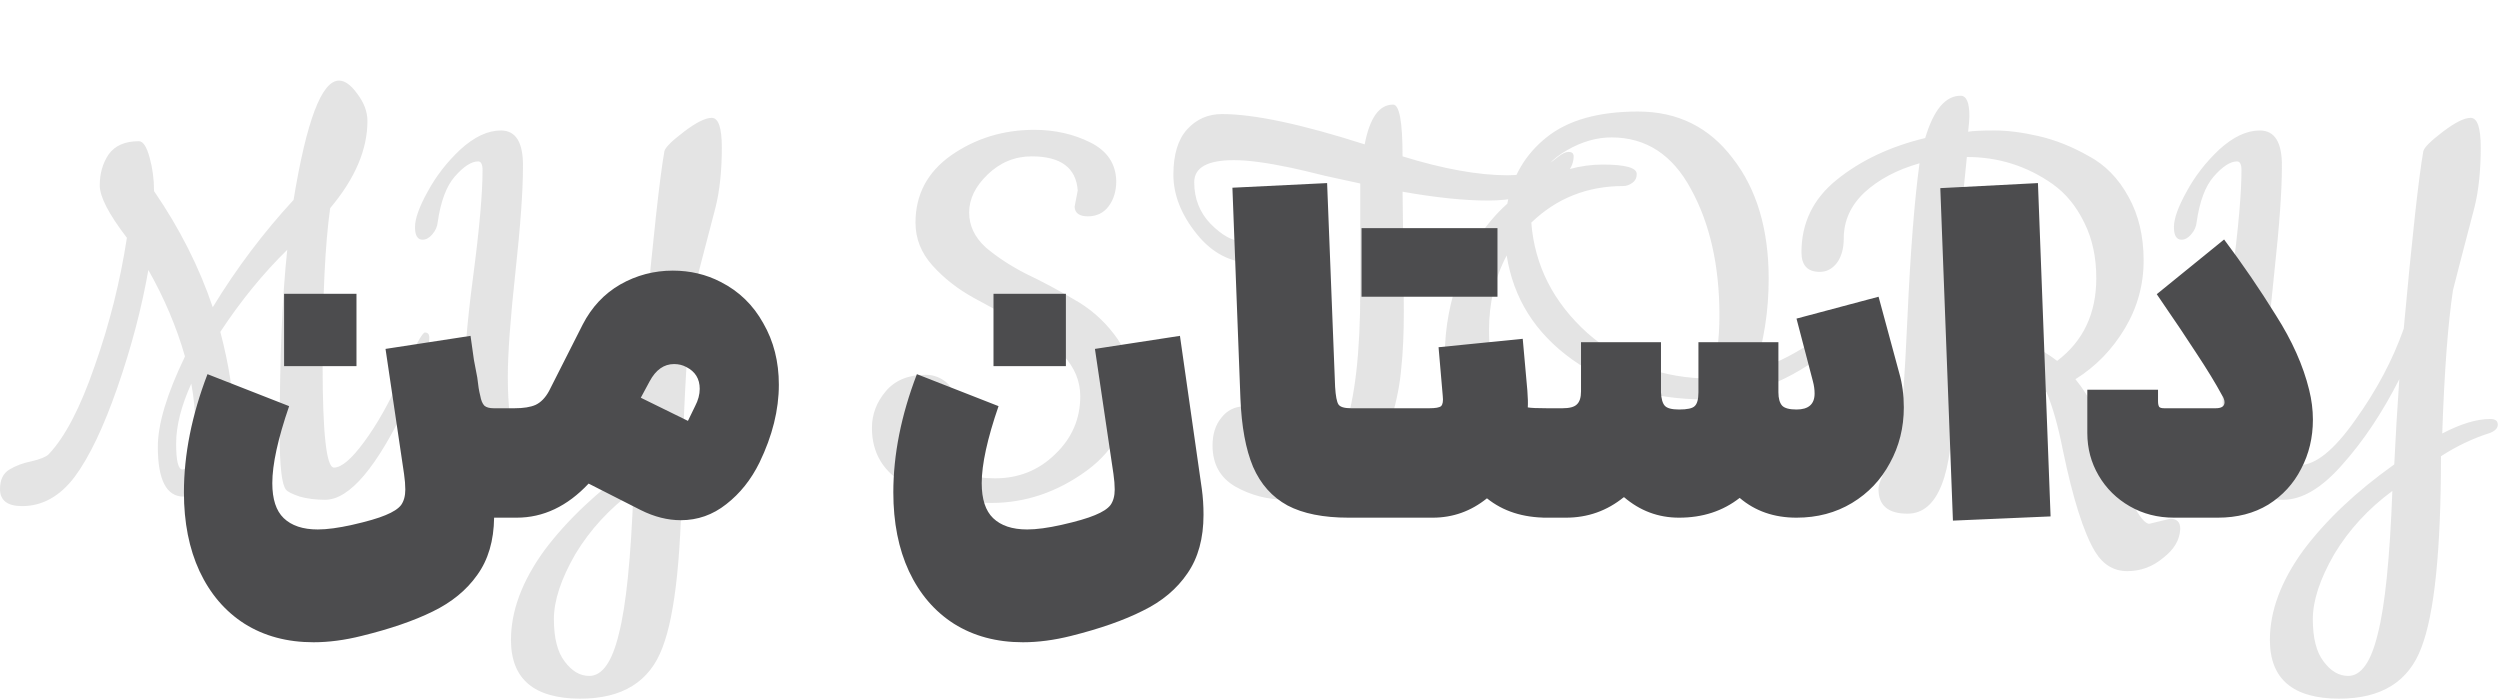 <svg width="594" height="166" viewBox="0 0 594 166" fill="none" xmlns="http://www.w3.org/2000/svg">
<path d="M76.65 86.65C76.65 102.95 77.55 111.1 79.35 111.1C81.15 111.1 83.55 109.05 86.55 104.95C89.65 100.75 92.65 95.4 95.55 88.9C98.55 82.3 100.35 79 100.95 79C101.65 79 102 79.4 102 80.2C102 83 100.3 88.1 96.9 95.5C89.6 111 83.05 118.75 77.25 118.75C75.05 118.75 73.05 118.5 71.25 118C69.45 117.4 68.35 116.85 67.95 116.35C66.95 115.15 66.45 110.75 66.45 103.15C66.45 85.15 67.05 70.55 68.25 59.35C62.45 65.05 57.15 71.55 52.35 78.85C54.45 86.85 55.5 93.8 55.5 99.7C55.5 105.5 54.35 110 52.05 113.2C49.85 116.4 47.05 118 43.65 118C39.55 118 37.5 114.05 37.5 106.15C37.5 100.75 39.65 93.6 43.95 84.7C41.95 77.7 39.05 70.85 35.25 64.15C33.65 73.25 31.2 82.55 27.9 92.05C24.6 101.55 21.2 108.65 17.7 113.35C14.2 117.95 10.05 120.25 5.25 120.25C1.75 120.25 0 118.9 0 116.2C0 114 0.75 112.45 2.25 111.55C3.75 110.65 5.5 110 7.5 109.6C9.6 109.1 10.95 108.55 11.55 107.95C15.45 103.85 19.1 96.85 22.5 86.95C26 77.05 28.55 66.9 30.15 56.5C25.85 50.9 23.7 46.75 23.7 44.05C23.7 41.25 24.4 38.8 25.8 36.7C27.3 34.6 29.7 33.55 33 33.55C34 33.55 34.85 34.85 35.55 37.45C36.25 39.95 36.6 42.6 36.6 45.4C42.7 54.3 47.35 63.5 50.55 73C56.15 63.8 62.55 55.3 69.75 47.5C72.85 28.6 76.45 19.15 80.55 19.15C81.95 19.15 83.4 20.2 84.9 22.3C86.5 24.4 87.3 26.55 87.3 28.75C87.3 35.55 84.35 42.45 78.45 49.45C77.25 57.95 76.65 70.35 76.65 86.65ZM45.45 91.15C43.05 96.45 41.85 101.2 41.85 105.4C41.85 109.5 42.35 111.55 43.35 111.55C44.35 111.55 45.1 110.35 45.6 107.95C46.1 105.45 46.35 102.85 46.35 100.15C46.35 97.45 46.05 94.45 45.45 91.15ZM114.655 40.45C114.655 39.05 114.305 38.35 113.605 38.35C112.005 38.35 110.155 39.55 108.055 41.95C106.055 44.25 104.705 47.85 104.005 52.75C103.905 53.85 103.455 54.85 102.655 55.75C101.955 56.55 101.205 56.95 100.405 56.95C99.205 56.95 98.605 55.95 98.605 53.95C98.605 51.95 99.605 49.15 101.605 45.55C103.605 41.85 106.205 38.5 109.405 35.5C112.705 32.5 115.905 31 119.005 31C122.605 31 124.355 33.9 124.255 39.7C124.255 45.4 123.655 53.75 122.455 64.75C121.255 75.75 120.655 84 120.655 89.5C120.655 103.5 123.255 110.5 128.455 110.5C132.255 110.5 136.655 106.95 141.655 99.85C146.755 92.75 150.605 85.5 153.205 78.1C155.205 56.3 156.755 42.25 157.855 35.95C158.055 35.05 159.605 33.5 162.505 31.3C165.405 29.1 167.605 28 169.105 28C170.705 28 171.505 30.35 171.505 35.05C171.505 40.55 171.005 45.3 170.005 49.3C167.305 59.6 165.605 66.15 164.905 68.95C163.705 76.95 162.855 88.3 162.355 103C166.755 100.7 170.555 99.55 173.755 99.55C174.955 99.55 175.555 100 175.555 100.9C175.555 101.7 174.955 102.35 173.755 102.85C169.655 104.15 165.755 106 162.055 108.4C162.055 130.7 160.505 145.85 157.405 153.85C154.405 161.95 147.905 166 137.905 166C126.905 166 121.405 161.35 121.405 152.05C121.405 145.15 124.055 138.05 129.355 130.75C134.755 123.55 141.955 116.75 150.955 110.35C151.255 104.05 151.655 97.3 152.155 90.1C148.155 98 143.655 104.75 138.655 110.35C133.755 115.95 129.055 118.75 124.555 118.75C120.155 118.75 116.655 116.55 114.055 112.15C111.455 107.65 110.155 101.65 110.155 94.15C110.155 86.55 110.905 77.1 112.405 65.8C113.905 54.4 114.655 45.95 114.655 40.45ZM150.505 116.65C144.805 120.85 140.205 125.85 136.705 131.65C133.305 137.55 131.605 142.7 131.605 147.1C131.605 151.6 132.455 154.95 134.155 157.15C135.855 159.45 137.805 160.6 140.005 160.6C143.105 160.6 145.455 157.25 147.055 150.55C148.755 143.95 149.905 132.65 150.505 116.65ZM255.321 49.15L256.071 45.25C255.671 39.85 252.021 37.15 245.121 37.15C241.121 37.15 237.621 38.6 234.621 41.5C231.721 44.3 230.271 47.3 230.271 50.5C230.271 53.6 231.571 56.35 234.171 58.75C236.871 61.05 240.071 63.15 243.771 65.05C247.571 66.85 251.321 68.85 255.021 71.05C258.821 73.15 262.021 75.9 264.621 79.3C267.321 82.7 268.671 86.55 268.671 90.85C268.671 99.75 265.171 106.75 258.171 111.85C251.171 116.95 243.621 119.5 235.521 119.5C227.421 119.5 220.671 118.05 215.271 115.15C209.871 112.15 207.171 107.65 207.171 101.65C207.171 98.45 208.271 95.55 210.471 92.95C212.671 90.35 215.821 89.05 219.921 89.05C221.521 89.05 222.971 89.5 224.271 90.4C225.571 91.3 226.371 92.5 226.671 94C226.671 95.5 225.771 96.25 223.971 96.25C220.571 96.25 218.871 97.7 218.871 100.6C218.971 103.9 220.521 106.9 223.521 109.6C226.621 112.3 230.921 113.65 236.421 113.65C242.021 113.65 246.771 111.75 250.671 107.95C254.671 104.15 256.671 99.55 256.671 94.15C256.671 90.55 255.321 87.3 252.621 84.4C249.921 81.5 246.671 79.05 242.871 77.05C239.071 74.95 235.221 72.85 231.321 70.75C227.521 68.65 224.271 66.1 221.571 63.1C218.871 60.1 217.521 56.7 217.521 52.9C217.521 46.2 220.371 40.85 226.071 36.85C231.871 32.85 238.421 30.85 245.721 30.85C250.621 30.85 255.071 31.85 259.071 33.85C263.071 35.85 265.121 38.9 265.221 43C265.221 45.4 264.621 47.4 263.421 49C262.221 50.6 260.571 51.4 258.471 51.4C256.471 51.4 255.421 50.65 255.321 49.15ZM323.198 69.1V43.6C321.298 43.2 318.548 42.6 314.948 41.8C311.348 40.9 308.598 40.25 306.698 39.85C300.998 38.65 296.498 38.05 293.198 38.05C286.898 38.05 283.748 39.8 283.748 43.3C283.748 47.2 285.048 50.5 287.648 53.2C290.348 55.9 292.748 57.25 294.848 57.25C296.948 57.25 298.798 56.7 300.398 55.6C302.098 54.5 303.598 53.95 304.898 53.95C306.598 53.95 307.448 54.85 307.448 56.65C307.448 58.35 306.648 59.75 305.048 60.85C303.548 61.95 301.148 62.5 297.848 62.5C292.548 62.5 288.048 60.2 284.348 55.6C280.648 51 278.798 46.3 278.798 41.5C278.798 36.7 279.898 33.1 282.098 30.7C284.298 28.3 287.048 27.1 290.348 27.1C297.948 27.1 309.248 29.5 324.248 34.3C325.448 28 327.698 24.85 330.998 24.85C332.498 24.85 333.248 28.95 333.248 37.15C342.948 40.15 351.298 41.65 358.298 41.65C362.798 41.65 366.748 40.2 370.148 37.3C371.148 36.5 371.998 36.1 372.698 36.1C373.498 36.1 373.898 36.45 373.898 37.15C373.898 39.85 371.898 42.3 367.898 44.5C363.898 46.6 359.098 47.65 353.498 47.65C347.898 47.65 341.148 46.95 333.248 45.55C333.448 59.35 333.548 68.85 333.548 74.05C333.548 79.25 333.348 83.7 332.948 87.4C332.648 91.1 331.898 95 330.698 99.1C329.498 103.1 327.898 106.5 325.898 109.3C323.998 112 321.298 114.25 317.798 116.05C314.398 117.85 310.398 118.75 305.798 118.75C301.298 118.75 297.198 117.7 293.498 115.6C289.898 113.5 288.098 110.25 288.098 105.85C288.098 103.15 288.798 100.95 290.198 99.25C291.598 97.45 293.448 96.55 295.748 96.55C298.148 96.55 299.348 97.1 299.348 98.2C299.348 98.7 299.048 99.7 298.448 101.2C297.848 102.6 297.548 104.05 297.548 105.55C297.548 106.95 298.448 108.5 300.248 110.2C302.148 111.9 304.848 112.75 308.348 112.75C318.248 112.75 323.198 98.2 323.198 69.1ZM343.287 84.55C343.287 77.85 344.537 71.25 347.037 64.75C349.637 58.15 353.337 52.7 358.137 48.4C359.337 41.9 362.437 36.65 367.437 32.65C372.537 28.55 379.787 26.5 389.187 26.5C398.587 26.5 406.087 30.2 411.687 37.6C417.387 44.9 420.237 54.45 420.237 66.25C420.237 73.95 419.087 81.25 416.787 88.15C421.387 86.55 425.537 84.55 429.237 82.15C433.037 79.65 434.987 78.4 435.087 78.4C436.187 78.4 436.737 79.05 436.737 80.35C436.737 81.45 434.337 83.6 429.537 86.8C424.737 89.9 419.787 92.1 414.687 93.4C410.987 101.5 405.737 107.9 398.937 112.6C392.137 117.2 383.887 119.5 374.187 119.5C364.587 119.5 357.037 116.3 351.537 109.9C346.037 103.4 343.287 94.95 343.287 84.55ZM406.587 89.95C407.887 85.45 408.537 80.45 408.537 74.95C408.537 63.15 406.287 53.15 401.787 44.95C397.387 36.75 391.087 32.65 382.887 32.65C379.387 32.65 375.887 33.65 372.387 35.65C368.987 37.55 366.537 40.15 365.037 43.45C370.237 40.55 375.487 39.1 380.787 39.1C386.187 39.1 388.887 39.85 388.887 41.35C388.887 42.25 388.537 42.95 387.837 43.45C387.137 43.95 386.437 44.2 385.737 44.2C377.137 44.2 369.837 47.1 363.837 52.9C364.637 63.1 369.087 71.85 377.187 79.15C385.387 86.35 395.187 89.95 406.587 89.95ZM379.887 111.85C391.887 111.85 400.237 106.2 404.937 94.9C392.937 94.9 382.487 91.75 373.587 85.45C364.787 79.15 359.587 70.9 357.987 60.7C355.187 66 353.787 71.95 353.787 78.55C353.787 87.65 356.287 95.5 361.287 102.1C366.387 108.6 372.587 111.85 379.887 111.85ZM510.677 124.45L515.627 123.25C517.227 123.25 518.027 124.05 518.027 125.65C517.927 128.25 516.577 130.55 513.977 132.55C511.477 134.65 508.627 135.7 505.427 135.7C502.227 135.7 499.677 134.15 497.777 131.05C495.077 126.55 492.527 118.5 490.127 106.9C489.027 101.3 487.727 96.7 486.227 93.1C483.527 94 480.677 94.45 477.677 94.45C474.677 94.45 472.027 93.85 469.727 92.65C467.527 91.35 466.427 89.8 466.427 88C466.627 83.4 470.327 81.1 477.527 81.1C481.027 81.1 484.777 82.65 488.777 85.75C494.977 81.05 498.077 74.5 498.077 66.1C498.077 61.1 497.127 56.7 495.227 52.9C493.327 49 490.827 45.95 487.727 43.75C481.627 39.45 474.827 37.3 467.327 37.3C467.127 39.5 466.777 43 466.277 47.8C465.277 57.8 464.677 65.55 464.477 71.05L464.027 94.75C464.027 112.95 460.427 122.05 453.227 122.05C448.627 122.05 446.327 120.1 446.327 116.2C446.327 115.2 446.977 113.5 448.277 111.1C449.677 108.7 450.677 105.95 451.277 102.85C451.877 99.65 452.527 90.4 453.227 75.1C453.927 59.7 454.877 47.6 456.077 38.8C450.777 40.3 446.427 42.6 443.027 45.7C439.727 48.8 438.077 52.45 438.077 56.65C438.077 59.05 437.527 61 436.427 62.5C435.327 63.9 433.977 64.6 432.377 64.6C429.477 64.6 428.027 63.05 428.027 59.95C428.027 52.95 430.827 47.2 436.427 42.7C442.127 38.1 449.127 34.8 457.427 32.8C459.427 26.1 462.227 22.75 465.827 22.75C467.227 22.75 467.927 24.35 467.927 27.55C467.927 28.25 467.827 29.5 467.627 31.3C468.727 31.1 470.827 31 473.927 31C477.027 31 480.527 31.45 484.427 32.35C488.327 33.25 492.227 34.8 496.127 37C500.127 39.1 503.327 42.35 505.727 46.75C508.127 51.05 509.327 56.1 509.327 61.9C509.327 67.7 507.827 73.1 504.827 78.1C501.827 83.1 497.927 87.1 493.127 90.1C496.527 94.3 499.177 99.45 501.077 105.55C503.077 111.65 504.927 116.3 506.627 119.5C508.327 122.8 509.677 124.45 510.677 124.45ZM472.577 86.2C472.577 87 473.277 87.7 474.677 88.3C476.077 88.9 477.527 89.2 479.027 89.2C480.627 89.2 482.077 88.95 483.377 88.45C481.377 86.15 479.077 85 476.477 85C473.877 85 472.577 85.4 472.577 86.2ZM532.575 40.45C532.575 39.05 532.225 38.35 531.525 38.35C529.925 38.35 528.075 39.55 525.975 41.95C523.975 44.25 522.625 47.85 521.925 52.75C521.825 53.85 521.375 54.85 520.575 55.75C519.875 56.55 519.125 56.95 518.325 56.95C517.125 56.95 516.525 55.95 516.525 53.95C516.525 51.95 517.525 49.15 519.525 45.55C521.525 41.85 524.125 38.5 527.325 35.5C530.625 32.5 533.825 31 536.925 31C540.525 31 542.275 33.9 542.175 39.7C542.175 45.4 541.575 53.75 540.375 64.75C539.175 75.75 538.575 84 538.575 89.5C538.575 103.5 541.175 110.5 546.375 110.5C550.175 110.5 554.575 106.95 559.575 99.85C564.675 92.75 568.525 85.5 571.125 78.1C573.125 56.3 574.675 42.25 575.775 35.95C575.975 35.05 577.525 33.5 580.425 31.3C583.325 29.1 585.525 28 587.025 28C588.625 28 589.425 30.35 589.425 35.05C589.425 40.55 588.925 45.3 587.925 49.3C585.225 59.6 583.525 66.15 582.825 68.95C581.625 76.95 580.775 88.3 580.275 103C584.675 100.7 588.475 99.55 591.675 99.55C592.875 99.55 593.475 100 593.475 100.9C593.475 101.7 592.875 102.35 591.675 102.85C587.575 104.15 583.675 106 579.975 108.4C579.975 130.7 578.425 145.85 575.325 153.85C572.325 161.95 565.825 166 555.825 166C544.825 166 539.325 161.35 539.325 152.05C539.325 145.15 541.975 138.05 547.275 130.75C552.675 123.55 559.875 116.75 568.875 110.35C569.175 104.05 569.575 97.3 570.075 90.1C566.075 98 561.575 104.75 556.575 110.35C551.675 115.95 546.975 118.75 542.475 118.75C538.075 118.75 534.575 116.55 531.975 112.15C529.375 107.65 528.075 101.65 528.075 94.15C528.075 86.55 528.825 77.1 530.325 65.8C531.825 54.4 532.575 45.95 532.575 40.45ZM568.425 116.65C562.725 120.85 558.125 125.85 554.625 131.65C551.225 137.55 549.525 142.7 549.525 147.1C549.525 151.6 550.375 154.95 552.075 157.15C553.775 159.45 555.725 160.6 557.925 160.6C561.025 160.6 563.375 157.25 564.975 150.55C566.675 143.95 567.825 132.65 568.425 116.65Z" fill="#4C4C4E" fill-opacity="0.15"/>
<path d="M85.9 151.1C81.9 152.1 78.1 152.6 74.5 152.6C68.233 152.6 62.767 151.133 58.1 148.2C53.5 145.267 49.933 141.1 47.4 135.7C44.933 130.367 43.7 124.133 43.7 117C43.7 108 45.567 98.633 49.3 88.9L68.7 96.5C66.033 104.233 64.7 110.333 64.7 114.8C64.7 118.6 65.6 121.367 67.4 123.1C69.267 124.9 71.967 125.8 75.5 125.8C77.7 125.8 80.433 125.433 83.7 124.7C87.233 123.9 89.867 123.133 91.6 122.4C93.4 121.667 94.633 120.867 95.3 120C95.967 119.067 96.3 117.833 96.3 116.3C96.3 115.233 96.2 114 96 112.6L91.6 82.9L111.8 79.8L112.6 85.5C112.733 86.167 112.867 86.867 113 87.6C113.133 88.267 113.267 88.967 113.4 89.7C113.6 91.567 113.833 93 114.1 94C114.3 95.133 114.633 95.933 115.1 96.4C115.567 96.8 116.3 97 117.3 97H121.5L123 110L121.5 123H117.4C117.333 128.467 116 133 113.4 136.6C110.867 140.2 107.333 143.1 102.8 145.3C98.333 147.5 92.7 149.433 85.9 151.1ZM67.5 69.8H84.7V87H67.5V69.8ZM120.555 97H122.255C124.388 97 126.055 96.733 127.255 96.2C128.521 95.6 129.588 94.5 130.455 92.9L138.455 77.1C140.588 72.967 143.555 69.8 147.355 67.6C151.221 65.4 155.388 64.3 159.855 64.3C163.988 64.3 167.788 65.2 171.255 67C175.588 69.2 178.955 72.467 181.355 76.8C183.821 81.067 185.055 85.933 185.055 91.4C185.055 97.4 183.521 103.567 180.455 109.9C178.455 113.967 175.821 117.267 172.555 119.8C169.355 122.333 165.755 123.6 161.755 123.6C158.621 123.6 155.455 122.8 152.255 121.2L139.855 114.9C134.788 120.3 129.088 123 122.755 123H120.555V97ZM163.455 100L165.155 96.5C165.888 95.1 166.255 93.733 166.255 92.4C166.255 90 165.188 88.267 163.055 87.2C162.188 86.733 161.221 86.5 160.155 86.5C157.755 86.5 155.821 87.867 154.355 90.6L152.255 94.5L163.455 100ZM254.455 151.1C250.455 152.1 246.655 152.6 243.055 152.6C236.788 152.6 231.321 151.133 226.655 148.2C222.055 145.267 218.488 141.1 215.955 135.7C213.488 130.367 212.255 124.133 212.255 117C212.255 108 214.121 98.633 217.855 88.9L237.255 96.5C234.588 104.233 233.255 110.333 233.255 114.8C233.255 118.6 234.155 121.367 235.955 123.1C237.821 124.9 240.521 125.8 244.055 125.8C246.255 125.8 248.988 125.433 252.255 124.7C255.788 123.9 258.421 123.133 260.155 122.4C261.955 121.667 263.188 120.867 263.855 120C264.521 119.067 264.855 117.833 264.855 116.3C264.855 115.233 264.755 114 264.555 112.6L260.155 82.9L280.355 79.8L285.555 116.2C285.821 118.133 285.955 120.167 285.955 122.3C285.955 127.9 284.688 132.533 282.155 136.2C279.621 139.933 276.088 142.9 271.555 145.1C267.088 147.367 261.388 149.367 254.455 151.1ZM236.055 69.8H253.255V87H236.055V69.8ZM320.421 123C314.421 123 309.588 122.033 305.921 120.1C302.254 118.1 299.521 115.033 297.721 110.9C295.988 106.767 294.988 101.333 294.721 94.6L292.821 44.6L315.321 43.5L317.221 91.9C317.354 94.1 317.621 95.5 318.021 96.1C318.421 96.7 319.421 97 321.021 97H323.621L325.121 110L323.621 123H320.421ZM322.801 97H339.601C341.067 97 342.001 96.833 342.401 96.5C342.801 96.1 342.934 95.3 342.801 94.1L341.801 82.5L361.801 80.5L362.901 92.8C363.034 94.533 363.067 95.867 363.001 96.8C363.734 96.933 365.267 97 367.601 97L369.101 109.9L367.601 123C361.867 123 357.101 121.467 353.301 118.4C349.501 121.467 345.201 123 340.401 123H322.801V97ZM323.501 54.2H355.801V70.5H323.501V54.2ZM426.848 123C421.515 123 417.015 121.433 413.348 118.3C409.348 121.433 404.548 123 398.948 123C394.015 123 389.648 121.367 385.848 118.1C381.848 121.367 377.248 123 372.048 123H366.648V97H371.248C372.915 97 374.048 96.7 374.648 96.1C375.315 95.5 375.648 94.467 375.648 93V81.3H394.648V93.2C394.715 94.733 395.015 95.8 395.548 96.4C396.082 97 397.215 97.3 398.948 97.3C400.882 97.3 402.115 97.033 402.648 96.5C403.248 95.967 403.548 94.867 403.548 93.2V81.3H422.548V93.2C422.548 94.667 422.848 95.733 423.448 96.4C424.048 97 425.182 97.3 426.848 97.3C429.715 97.3 431.148 96.033 431.148 93.5C431.148 92.567 431.015 91.6 430.748 90.6L426.848 75.7L446.348 70.5L451.248 88.6C451.982 91.133 452.348 93.867 452.348 96.8C452.348 101.6 451.248 106 449.048 110C446.915 114 443.915 117.167 440.048 119.5C436.182 121.833 431.782 123 426.848 123ZM461.016 44.7L484.216 43.5L487.216 122.7L464.016 123.7L461.016 44.7ZM516.546 123C512.679 123 509.179 122.1 506.046 120.3C502.913 118.5 500.446 116.067 498.646 113C496.846 109.933 495.946 106.567 495.946 102.9V92.6H512.746V95.3C512.746 95.967 512.846 96.433 513.046 96.7C513.246 96.9 513.646 97 514.246 97H526.446C527.846 97 528.546 96.533 528.546 95.6C528.546 95.067 528.346 94.5 527.946 93.9C526.479 91.167 524.446 87.833 521.846 83.9C519.246 79.9 516.746 76.167 514.346 72.7L512.446 69.9L528.446 56.9C532.846 62.767 536.946 68.767 540.746 74.9C544.613 80.967 547.246 86.867 548.646 92.6C549.246 95 549.546 97.367 549.546 99.7C549.546 103.967 548.613 107.867 546.746 111.4C544.946 114.933 542.346 117.767 538.946 119.9C535.546 121.967 531.546 123 526.946 123H516.546Z" fill="#4C4C4E"/>
</svg>
